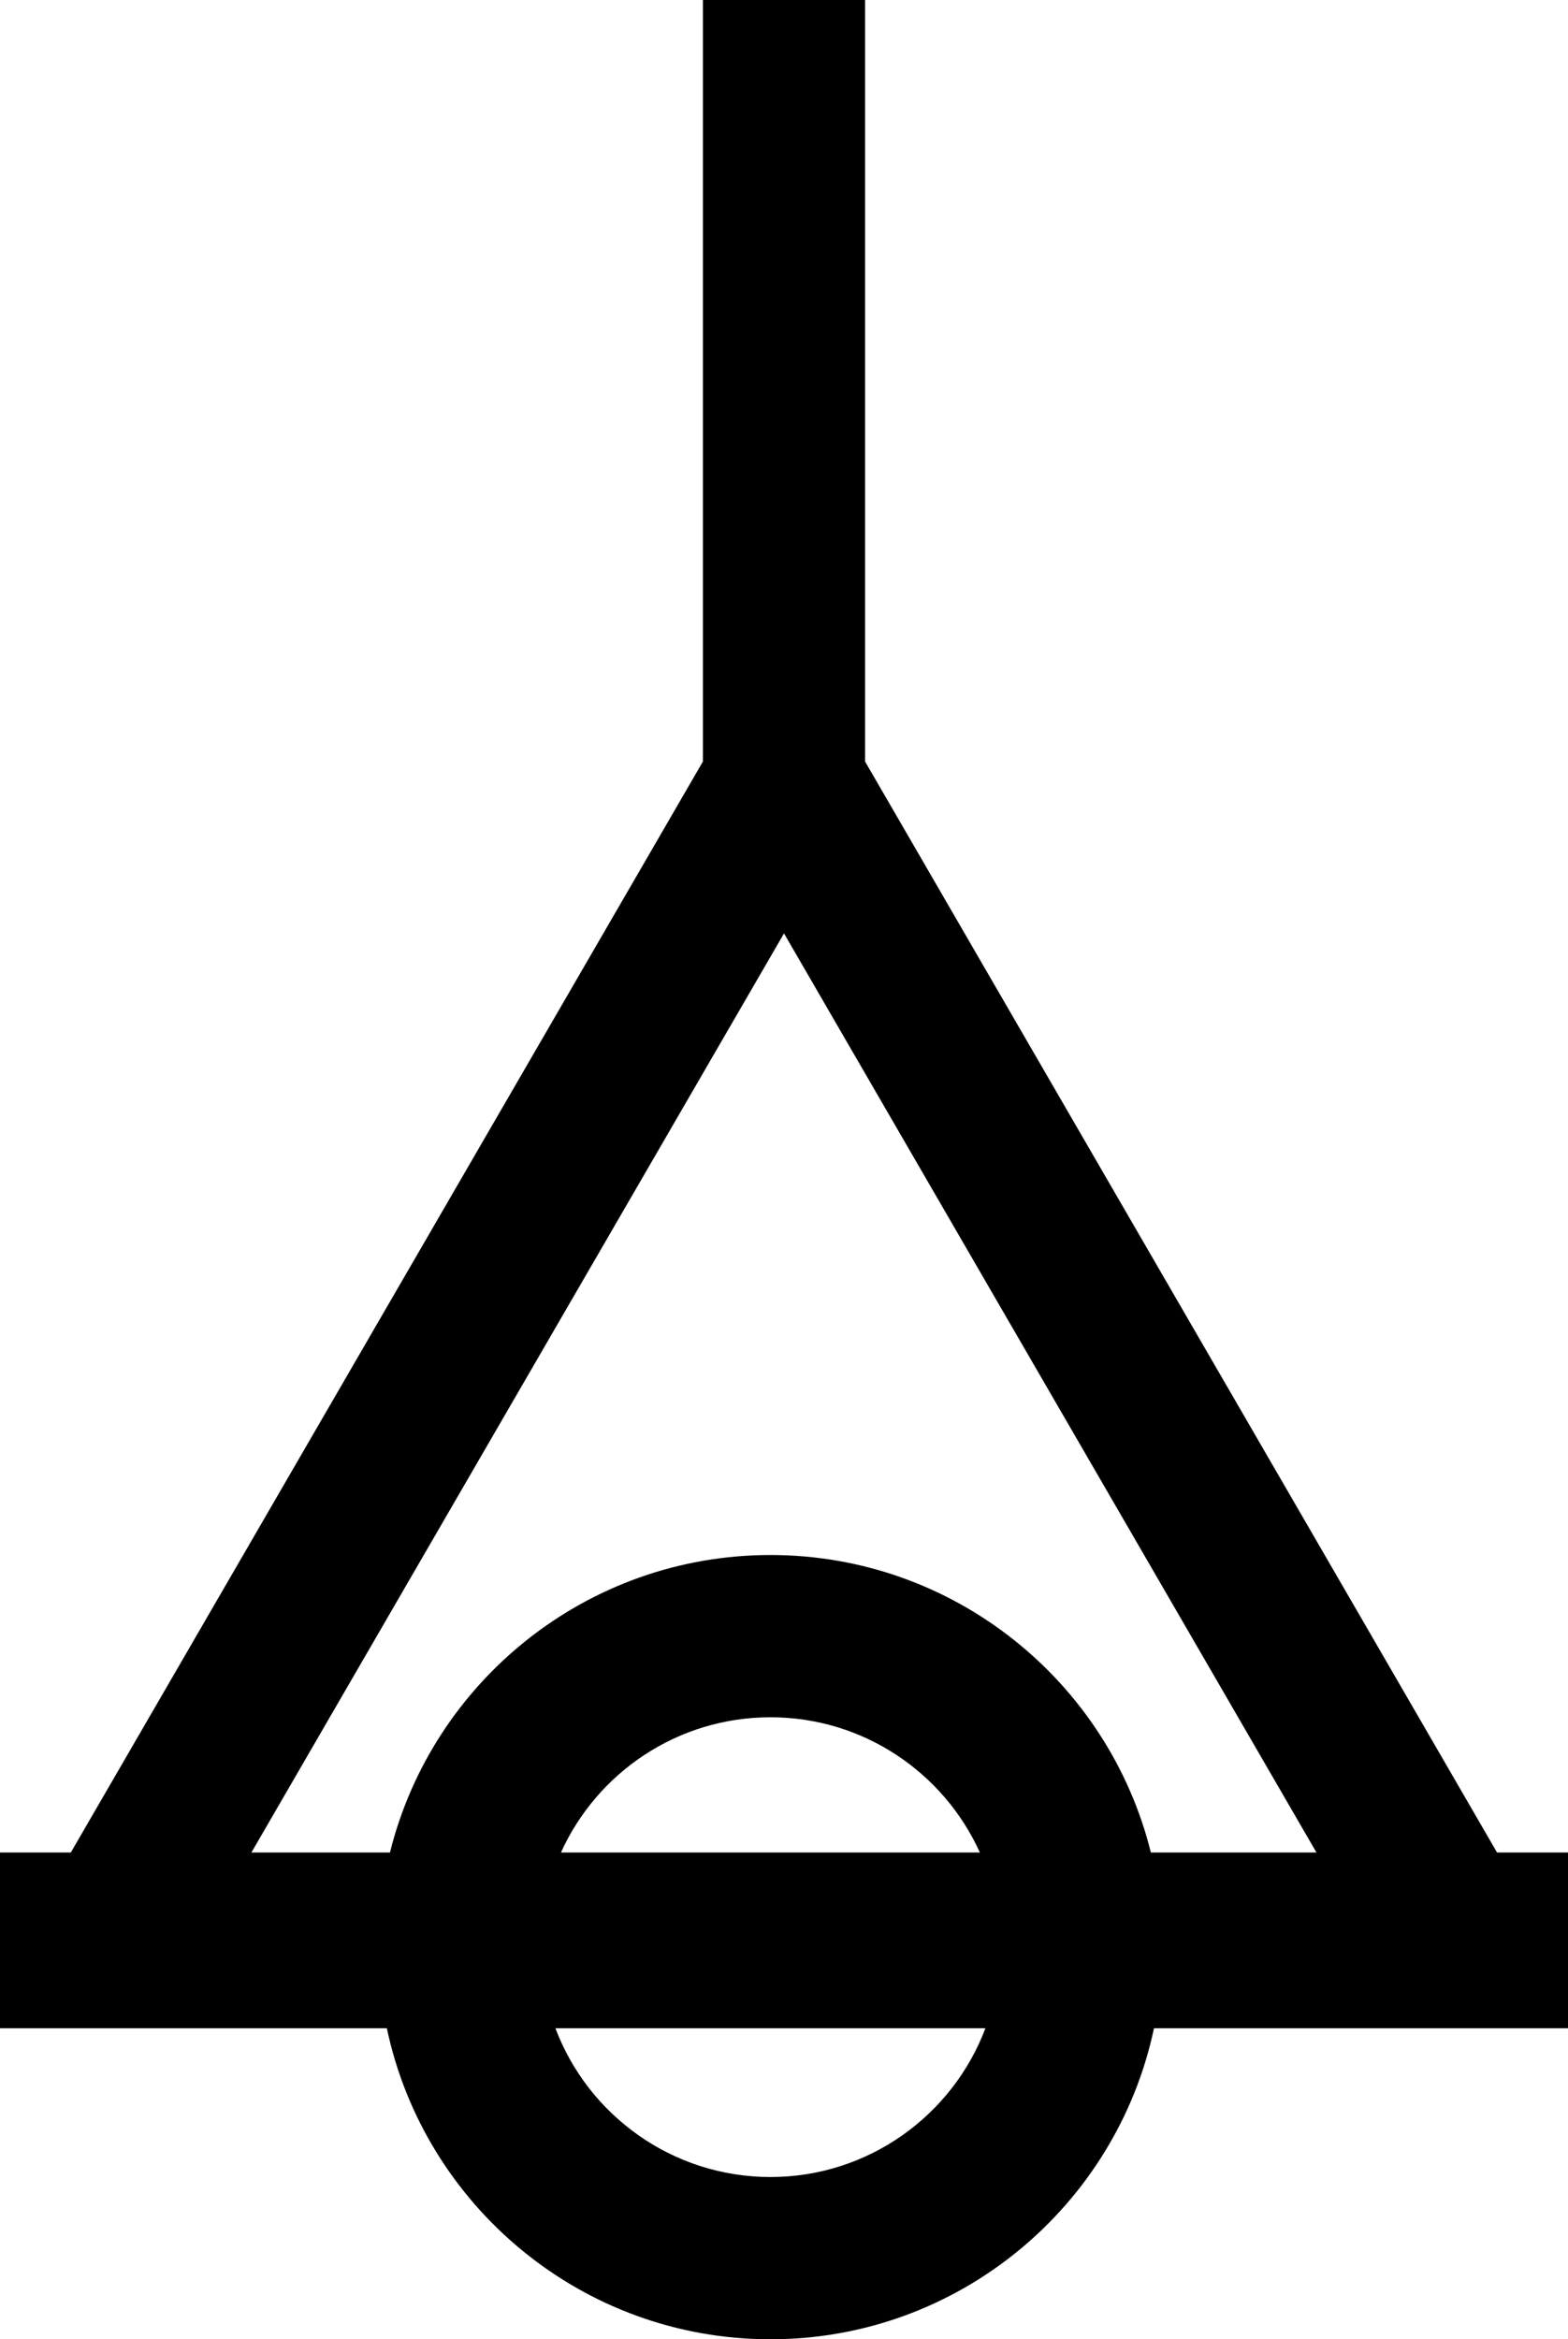<svg width="116" height="173" viewBox="0 0 116 173" fill="none" xmlns="http://www.w3.org/2000/svg" xmlns:xlink="http://www.w3.org/1999/xlink">
	<desc>
			Created with Pixso.
	</desc>
	<defs/>
	<path id="矢量 1" d="M64 56.32L64 0L52 0L52 56.32L5.24 137L0 137L0 150L28.62 150C31.39 163.12 43.05 173 57 173C70.94 173 82.6 163.12 85.37 150L116 150L116 137L110.75 137L64 56.32ZM18.6 137L28.85 137C31.98 124.37 43.41 115 57 115C70.58 115 82.01 124.37 85.14 137L97.39 137L58 69.03L18.6 137ZM57 127C63.88 127 69.82 131.1 72.49 137L41.5 137C44.17 131.1 50.11 127 57 127ZM57 161C49.73 161 43.51 156.42 41.09 150L72.9 150C70.48 156.42 64.26 161 57 161Z" fill="#000000" fill-opacity="1" fill-rule="evenodd"/>
</svg>
